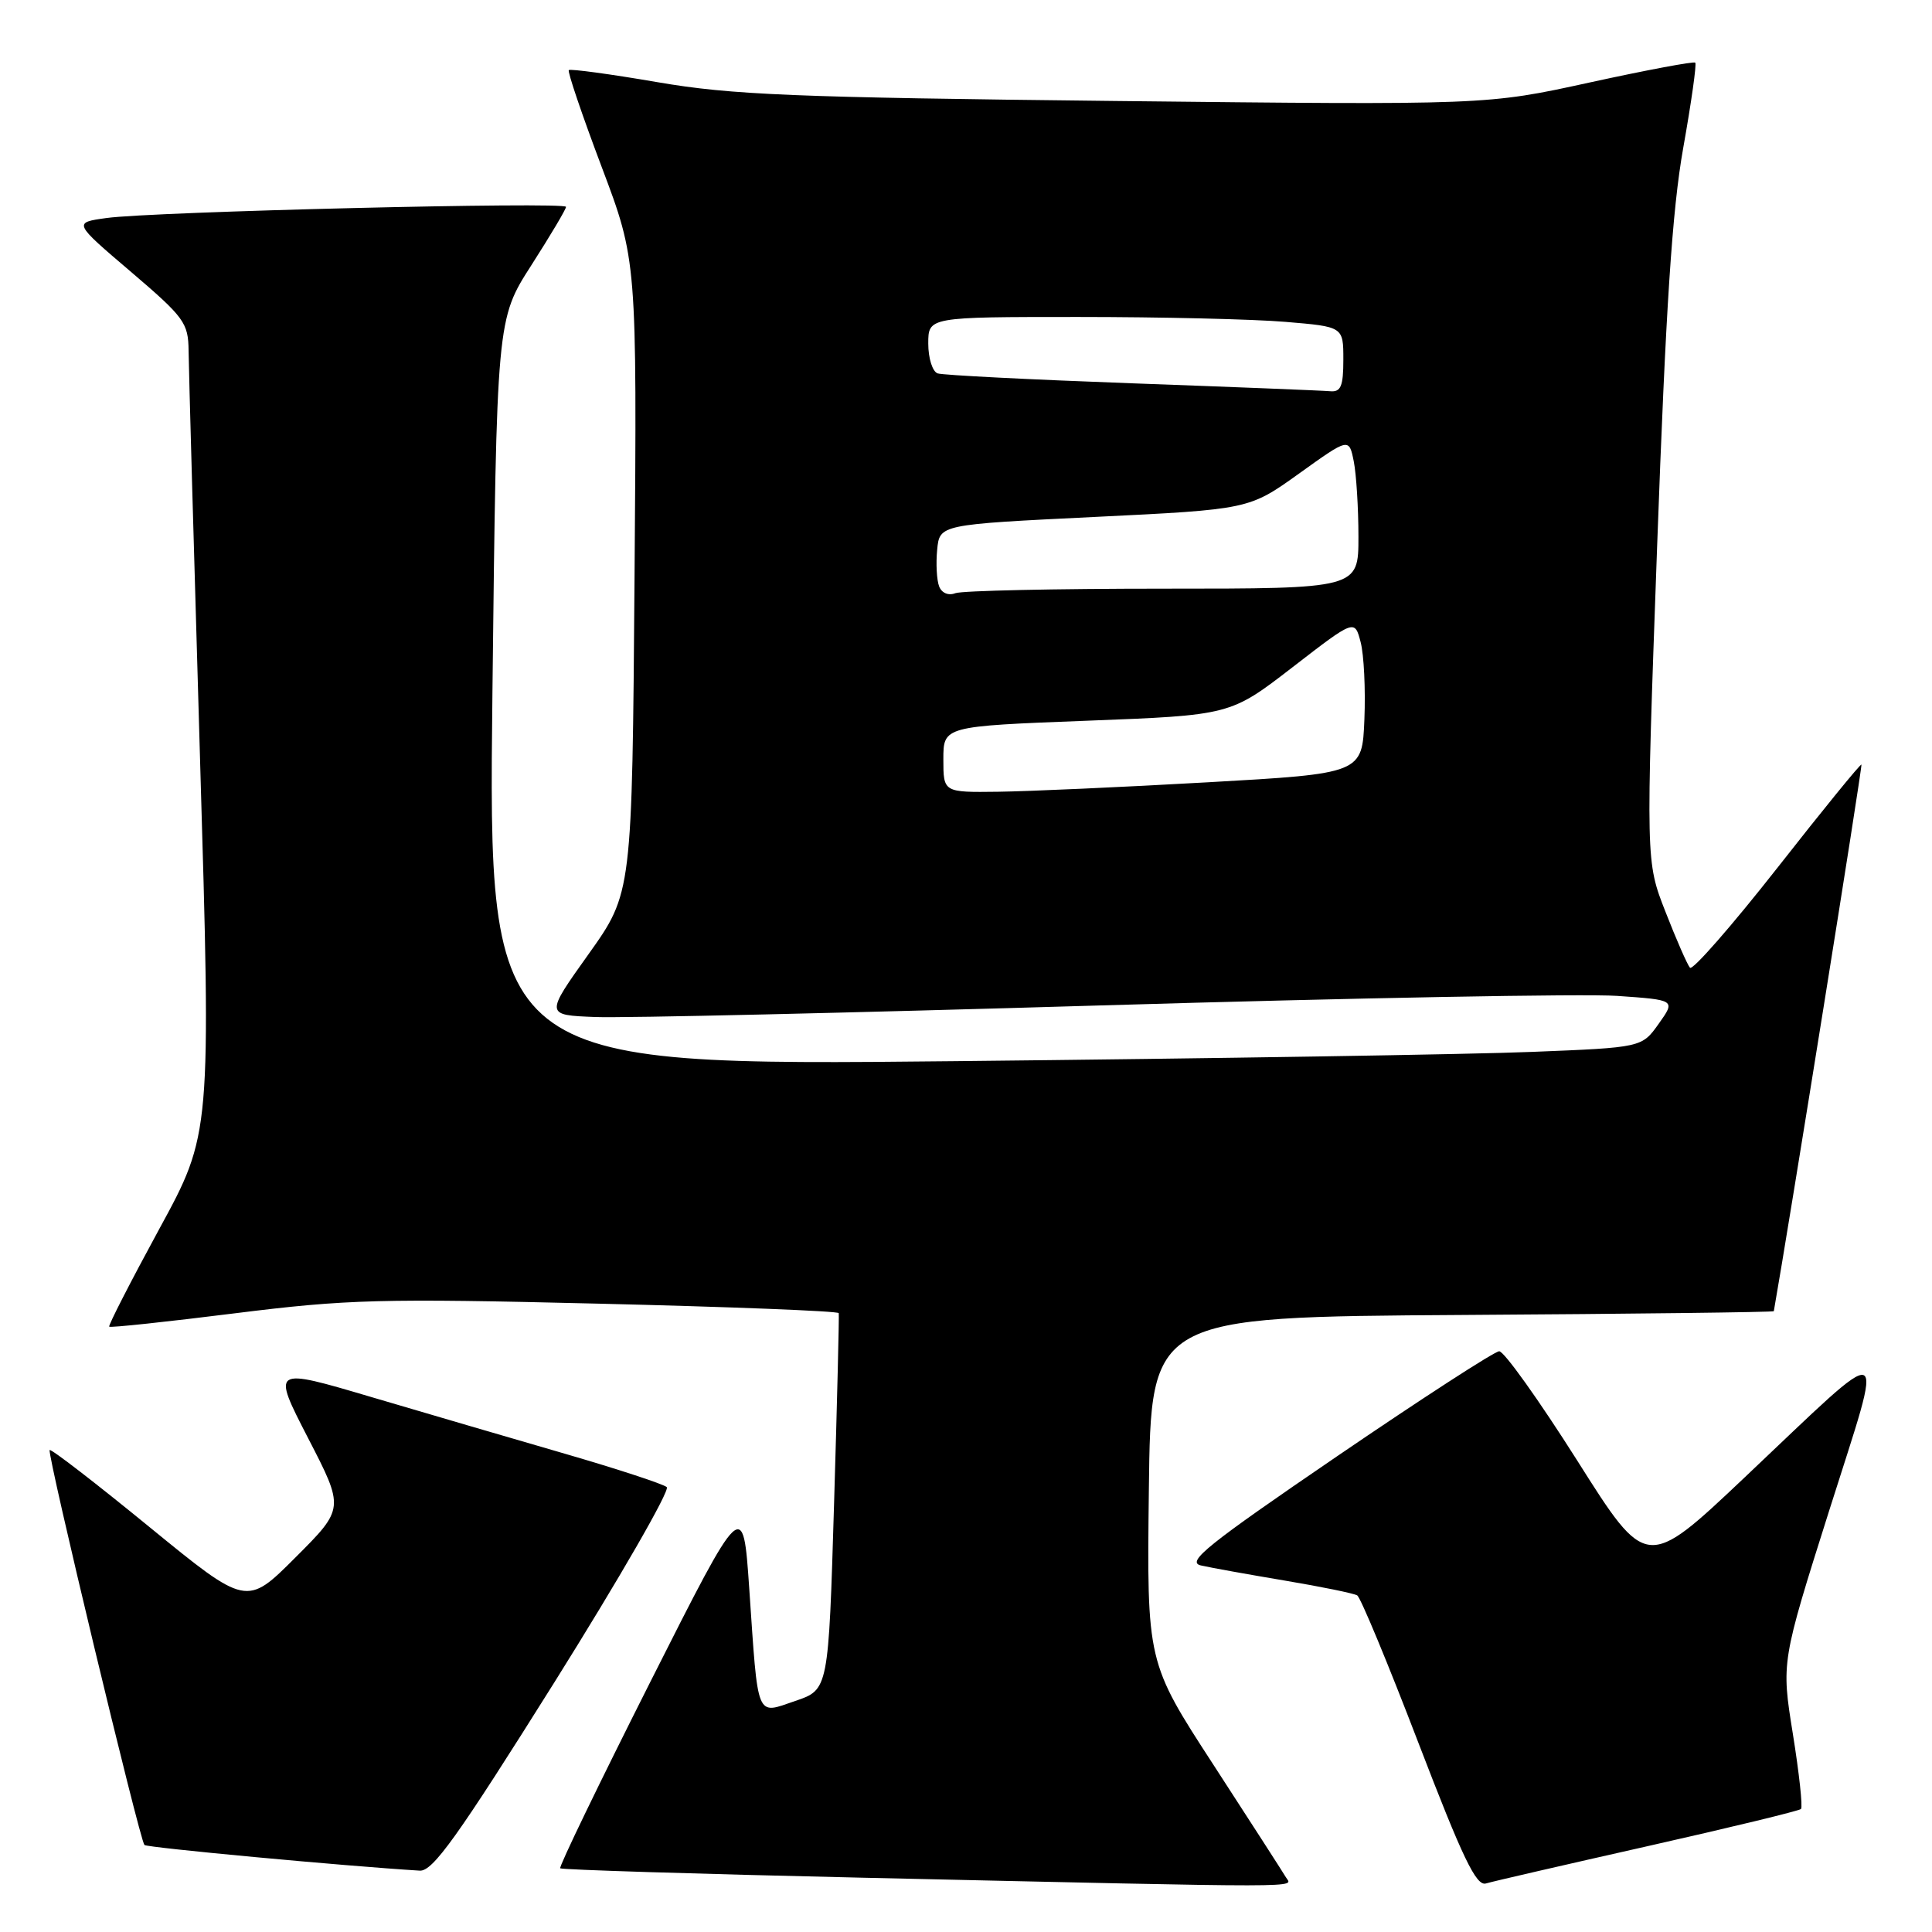 <?xml version="1.0" encoding="UTF-8" standalone="no"?>
<!DOCTYPE svg PUBLIC "-//W3C//DTD SVG 1.1//EN" "http://www.w3.org/Graphics/SVG/1.1/DTD/svg11.dtd" >
<svg xmlns="http://www.w3.org/2000/svg" xmlns:xlink="http://www.w3.org/1999/xlink" version="1.1" viewBox="0 0 256 256">
 <g >
 <path fill="currentColor"
d=" M 170.39 248.75 C 169.98 248.06 165.67 241.37 160.81 233.88 C 151.96 220.26 151.96 220.26 152.23 197.38 C 152.50 174.50 152.50 174.50 193.75 174.24 C 216.44 174.10 235.02 173.87 235.04 173.74 C 237.05 162.33 246.81 101.47 246.65 101.31 C 246.52 101.19 241.50 107.35 235.49 115.02 C 229.47 122.68 224.27 128.63 223.93 128.23 C 223.58 127.83 222.12 124.50 220.69 120.83 C 218.07 114.16 218.07 114.16 219.58 72.33 C 220.73 40.72 221.57 27.83 223.04 19.58 C 224.11 13.57 224.83 8.49 224.63 8.30 C 224.44 8.11 218.14 9.29 210.64 10.93 C 196.99 13.92 196.99 13.92 147.74 13.38 C 105.12 12.91 96.97 12.58 87.12 10.89 C 80.85 9.81 75.57 9.10 75.37 9.29 C 75.18 9.49 77.13 15.24 79.71 22.08 C 84.40 34.50 84.40 34.50 84.08 76.41 C 83.76 118.32 83.76 118.32 78.00 126.41 C 72.23 134.50 72.23 134.50 78.87 134.76 C 82.52 134.91 112.72 134.21 146.00 133.22 C 179.28 132.23 210.00 131.66 214.27 131.96 C 222.03 132.50 222.03 132.50 219.79 135.65 C 217.55 138.80 217.55 138.80 203.02 139.38 C 195.04 139.71 160.64 140.26 126.59 140.61 C 64.69 141.24 64.69 141.24 65.25 91.78 C 65.81 42.31 65.81 42.31 70.41 35.14 C 72.93 31.20 75.00 27.73 75.00 27.41 C 75.00 26.71 20.17 28.04 14.10 28.89 C 9.70 29.50 9.70 29.50 17.33 36.00 C 24.44 42.07 24.95 42.77 24.99 46.50 C 25.01 48.70 25.69 72.94 26.50 100.37 C 27.98 150.24 27.98 150.24 21.09 162.87 C 17.31 169.82 14.33 175.63 14.47 175.79 C 14.62 175.95 22.11 175.15 31.12 174.02 C 46.01 172.16 50.39 172.04 79.26 172.74 C 96.72 173.16 111.07 173.72 111.14 174.00 C 111.20 174.28 110.93 185.61 110.52 199.19 C 109.78 223.89 109.78 223.89 105.39 225.38 C 100.12 227.18 100.48 228.06 99.28 210.50 C 98.46 198.50 98.46 198.50 86.17 222.86 C 79.41 236.26 74.04 247.37 74.23 247.56 C 74.42 247.75 92.34 248.31 114.04 248.80 C 174.78 250.16 171.21 250.16 170.39 248.75 Z  M 218.34 244.62 C 229.25 242.16 238.39 239.95 238.64 239.70 C 238.89 239.45 238.40 234.96 237.56 229.73 C 236.03 220.22 236.03 220.22 242.39 200.12 C 249.78 176.76 250.84 177.17 231.16 195.78 C 218.17 208.06 218.17 208.06 208.99 193.53 C 203.93 185.54 199.28 179.02 198.65 179.05 C 198.02 179.07 188.33 185.35 177.13 192.99 C 160.00 204.68 157.13 206.98 159.13 207.43 C 160.43 207.73 165.45 208.63 170.27 209.44 C 175.09 210.25 179.40 211.13 179.84 211.40 C 180.29 211.68 183.94 220.48 187.96 230.97 C 193.80 246.18 195.60 249.95 196.89 249.57 C 197.78 249.30 207.43 247.08 218.34 244.62 Z  M 73.47 222.90 C 82.12 209.09 88.81 197.46 88.35 197.05 C 87.88 196.64 81.88 194.67 75.00 192.67 C 68.12 190.68 56.54 187.28 49.25 185.13 C 36.01 181.21 36.01 181.21 40.82 190.55 C 45.64 199.88 45.64 199.88 39.15 206.37 C 32.67 212.85 32.67 212.85 19.78 202.32 C 12.69 196.52 6.75 191.94 6.58 192.14 C 6.21 192.58 18.51 243.84 19.14 244.47 C 19.49 244.82 45.50 247.25 55.62 247.87 C 57.35 247.98 60.62 243.39 73.47 222.90 Z  M 125.00 100.62 C 125.00 96.23 125.00 96.23 144.02 95.50 C 163.03 94.77 163.03 94.77 171.27 88.41 C 179.50 82.05 179.50 82.05 180.29 85.08 C 180.73 86.75 180.95 91.35 180.79 95.30 C 180.50 102.50 180.50 102.50 160.00 103.66 C 148.72 104.30 136.24 104.86 132.25 104.91 C 125.00 105.00 125.00 105.00 125.00 100.62 Z  M 124.44 77.70 C 124.12 76.87 124.00 74.69 124.18 72.85 C 124.50 69.50 124.50 69.50 145.00 68.50 C 165.50 67.50 165.50 67.50 172.13 62.75 C 178.75 58.00 178.75 58.00 179.38 61.13 C 179.72 62.84 180.00 67.34 180.00 71.12 C 180.00 78.00 180.00 78.00 154.08 78.00 C 139.83 78.00 127.46 78.27 126.59 78.60 C 125.67 78.96 124.78 78.58 124.44 77.70 Z  M 150.00 50.79 C 136.53 50.30 124.94 49.71 124.25 49.48 C 123.56 49.25 123.00 47.47 123.00 45.53 C 123.00 42.00 123.00 42.00 142.85 42.00 C 153.77 42.00 166.14 42.29 170.35 42.65 C 178.00 43.29 178.00 43.29 178.00 47.65 C 178.00 51.19 177.67 51.97 176.25 51.84 C 175.29 51.75 163.47 51.28 150.00 50.79 Z "/>
</g>
</svg>